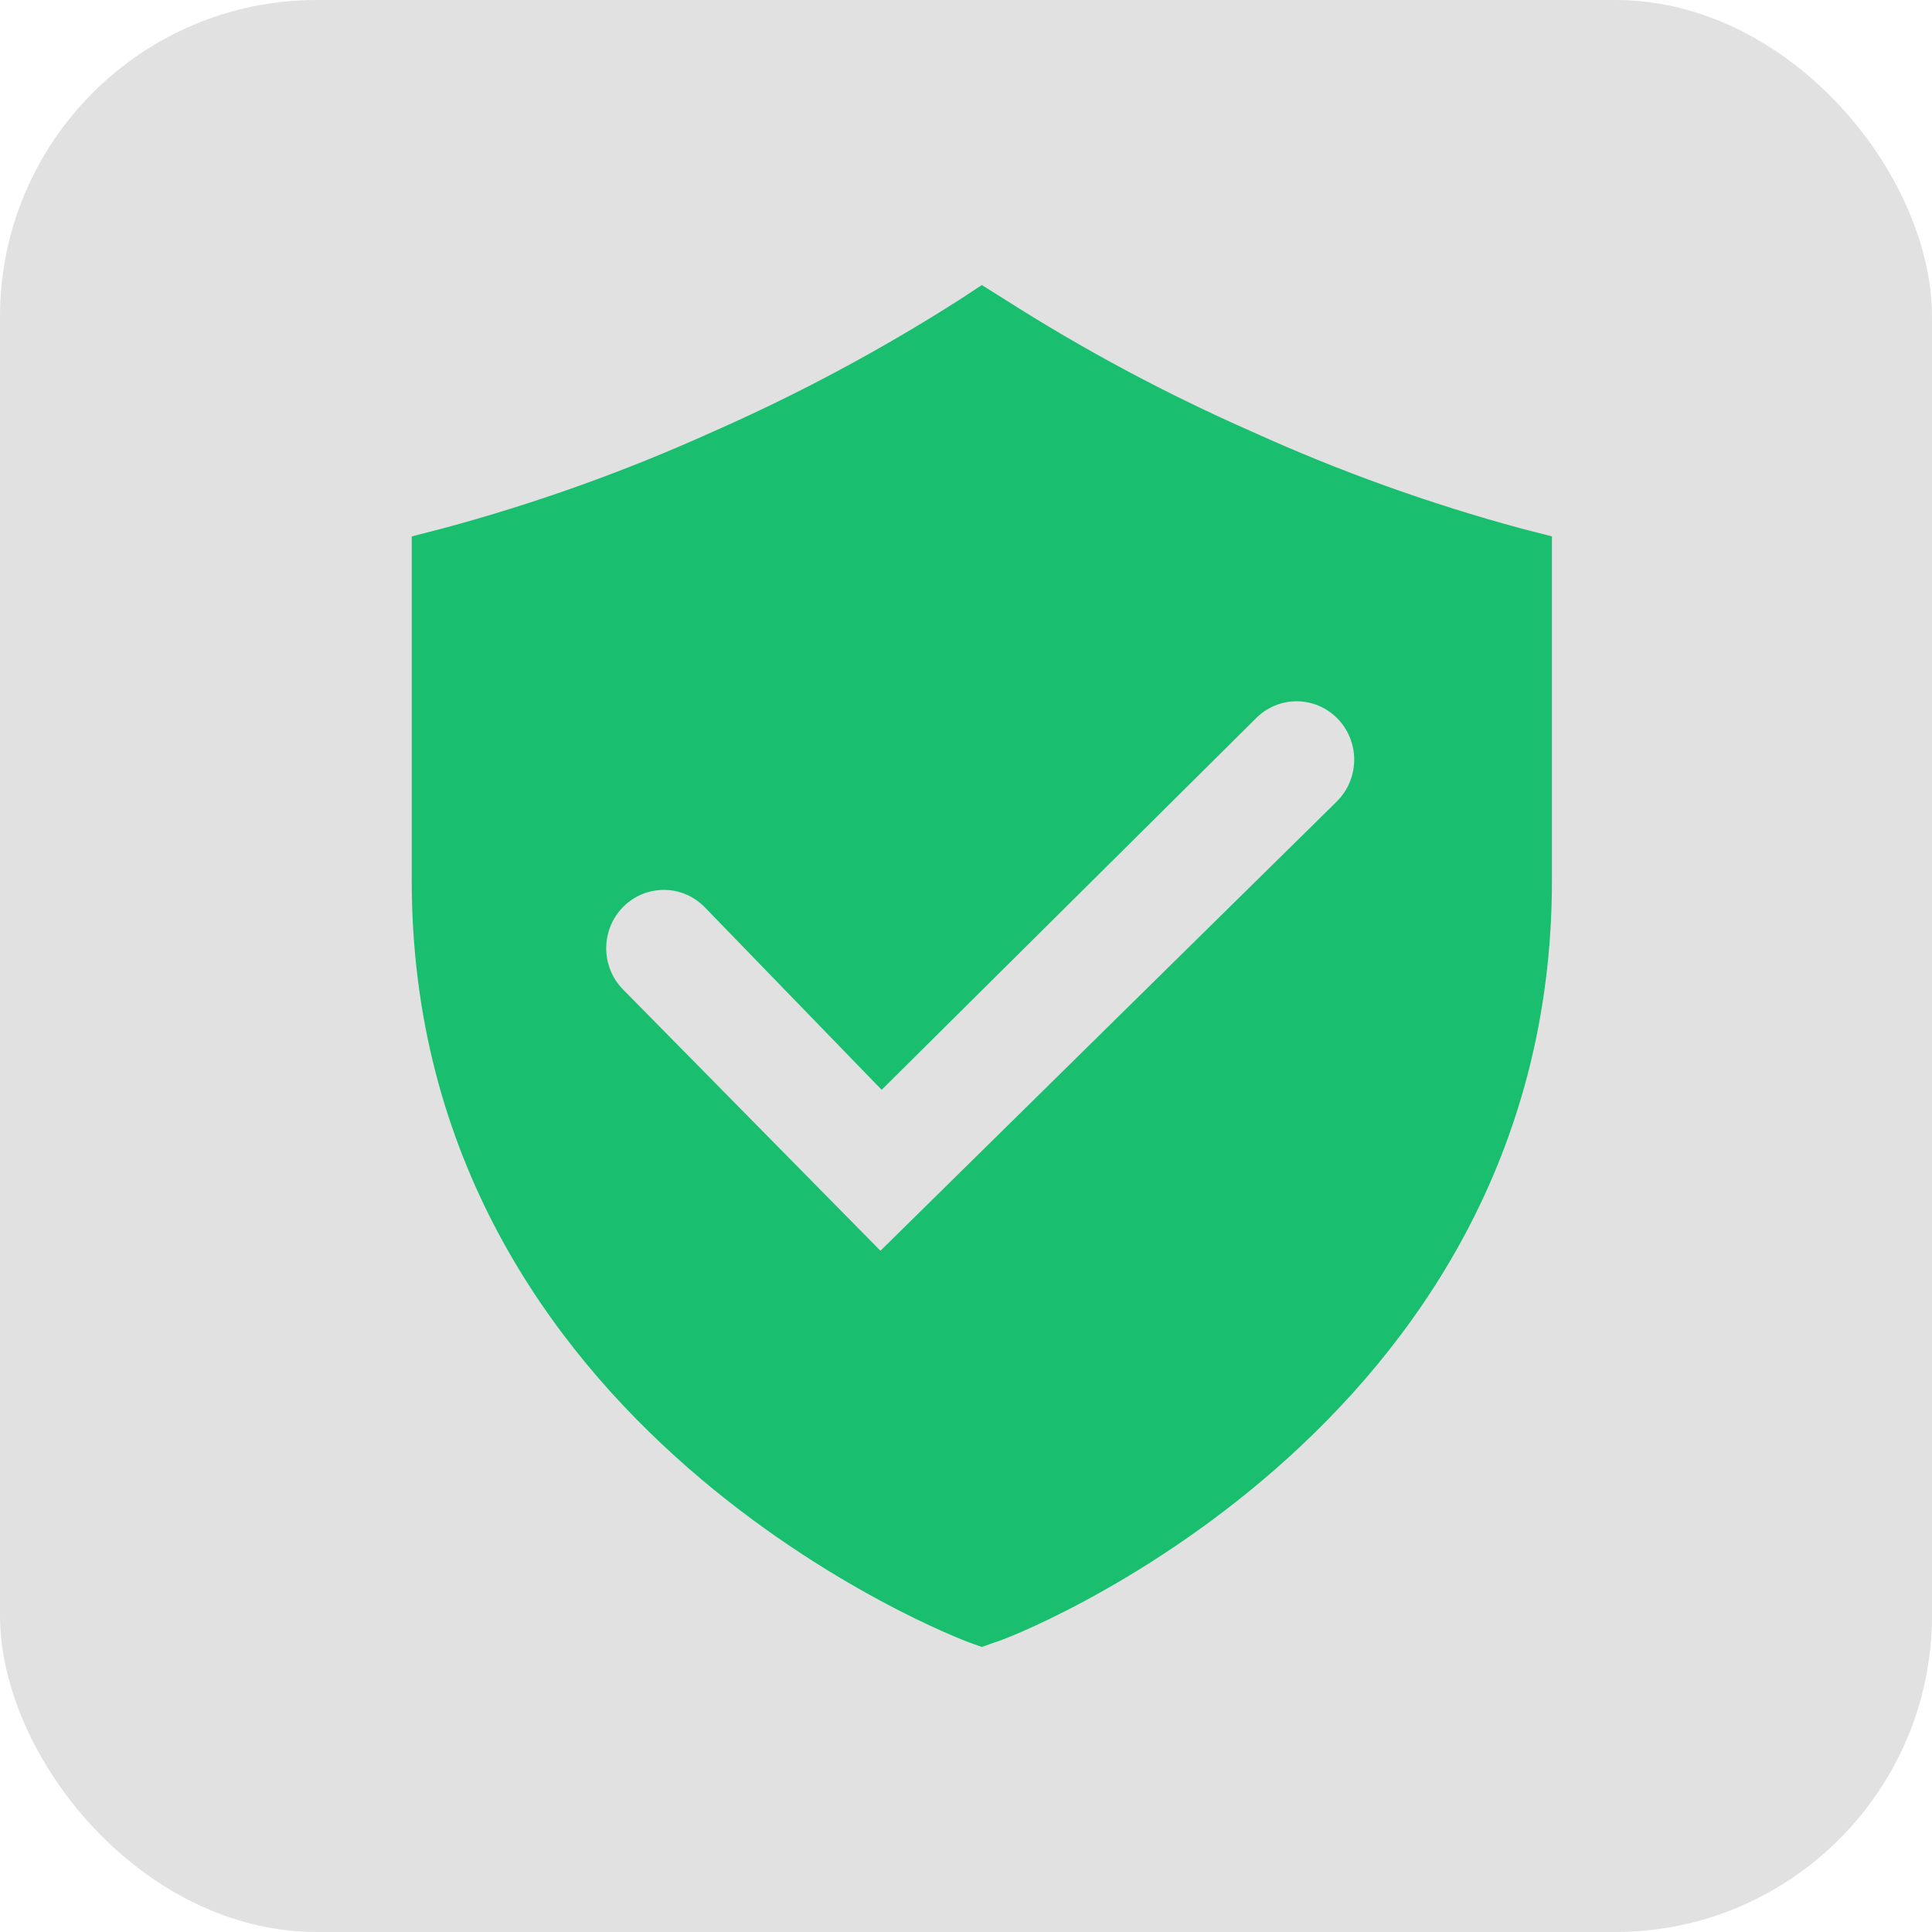 <svg width="61" height="61" viewBox="0 0 61 61" fill="none" xmlns="http://www.w3.org/2000/svg">
<rect opacity="0.5" width="61" height="61" rx="10" fill="#C4C4C4"/>
<path d="M48.036 16.688C45.122 15.9 42.276 14.876 39.524 13.626C36.817 12.436 34.204 11.037 31.707 9.443L31 9L30.306 9.456C27.809 11.05 25.196 12.449 22.489 13.639C19.732 14.885 16.882 15.905 13.964 16.688L13 16.936V27.803C13 45.25 30.396 51.779 30.563 51.844L31 52L31.437 51.844C31.617 51.844 49 45.263 49 27.803V16.936L48.036 16.688ZM42.16 25.353L27.799 39.491L19.673 31.243C19.332 30.897 19.14 30.428 19.14 29.94C19.14 29.451 19.332 28.982 19.673 28.637C20.014 28.291 20.476 28.097 20.959 28.097C21.441 28.097 21.903 28.291 22.244 28.637L27.837 34.409L39.653 22.682C39.822 22.511 40.022 22.375 40.243 22.282C40.463 22.19 40.7 22.142 40.939 22.142C41.177 22.142 41.414 22.19 41.634 22.282C41.855 22.375 42.055 22.511 42.224 22.682C42.393 22.853 42.527 23.056 42.618 23.28C42.71 23.503 42.757 23.743 42.757 23.985C42.757 24.227 42.71 24.466 42.618 24.69C42.527 24.914 42.393 25.117 42.224 25.288L42.16 25.353Z" fill="#19BF6F"/>
</svg>

